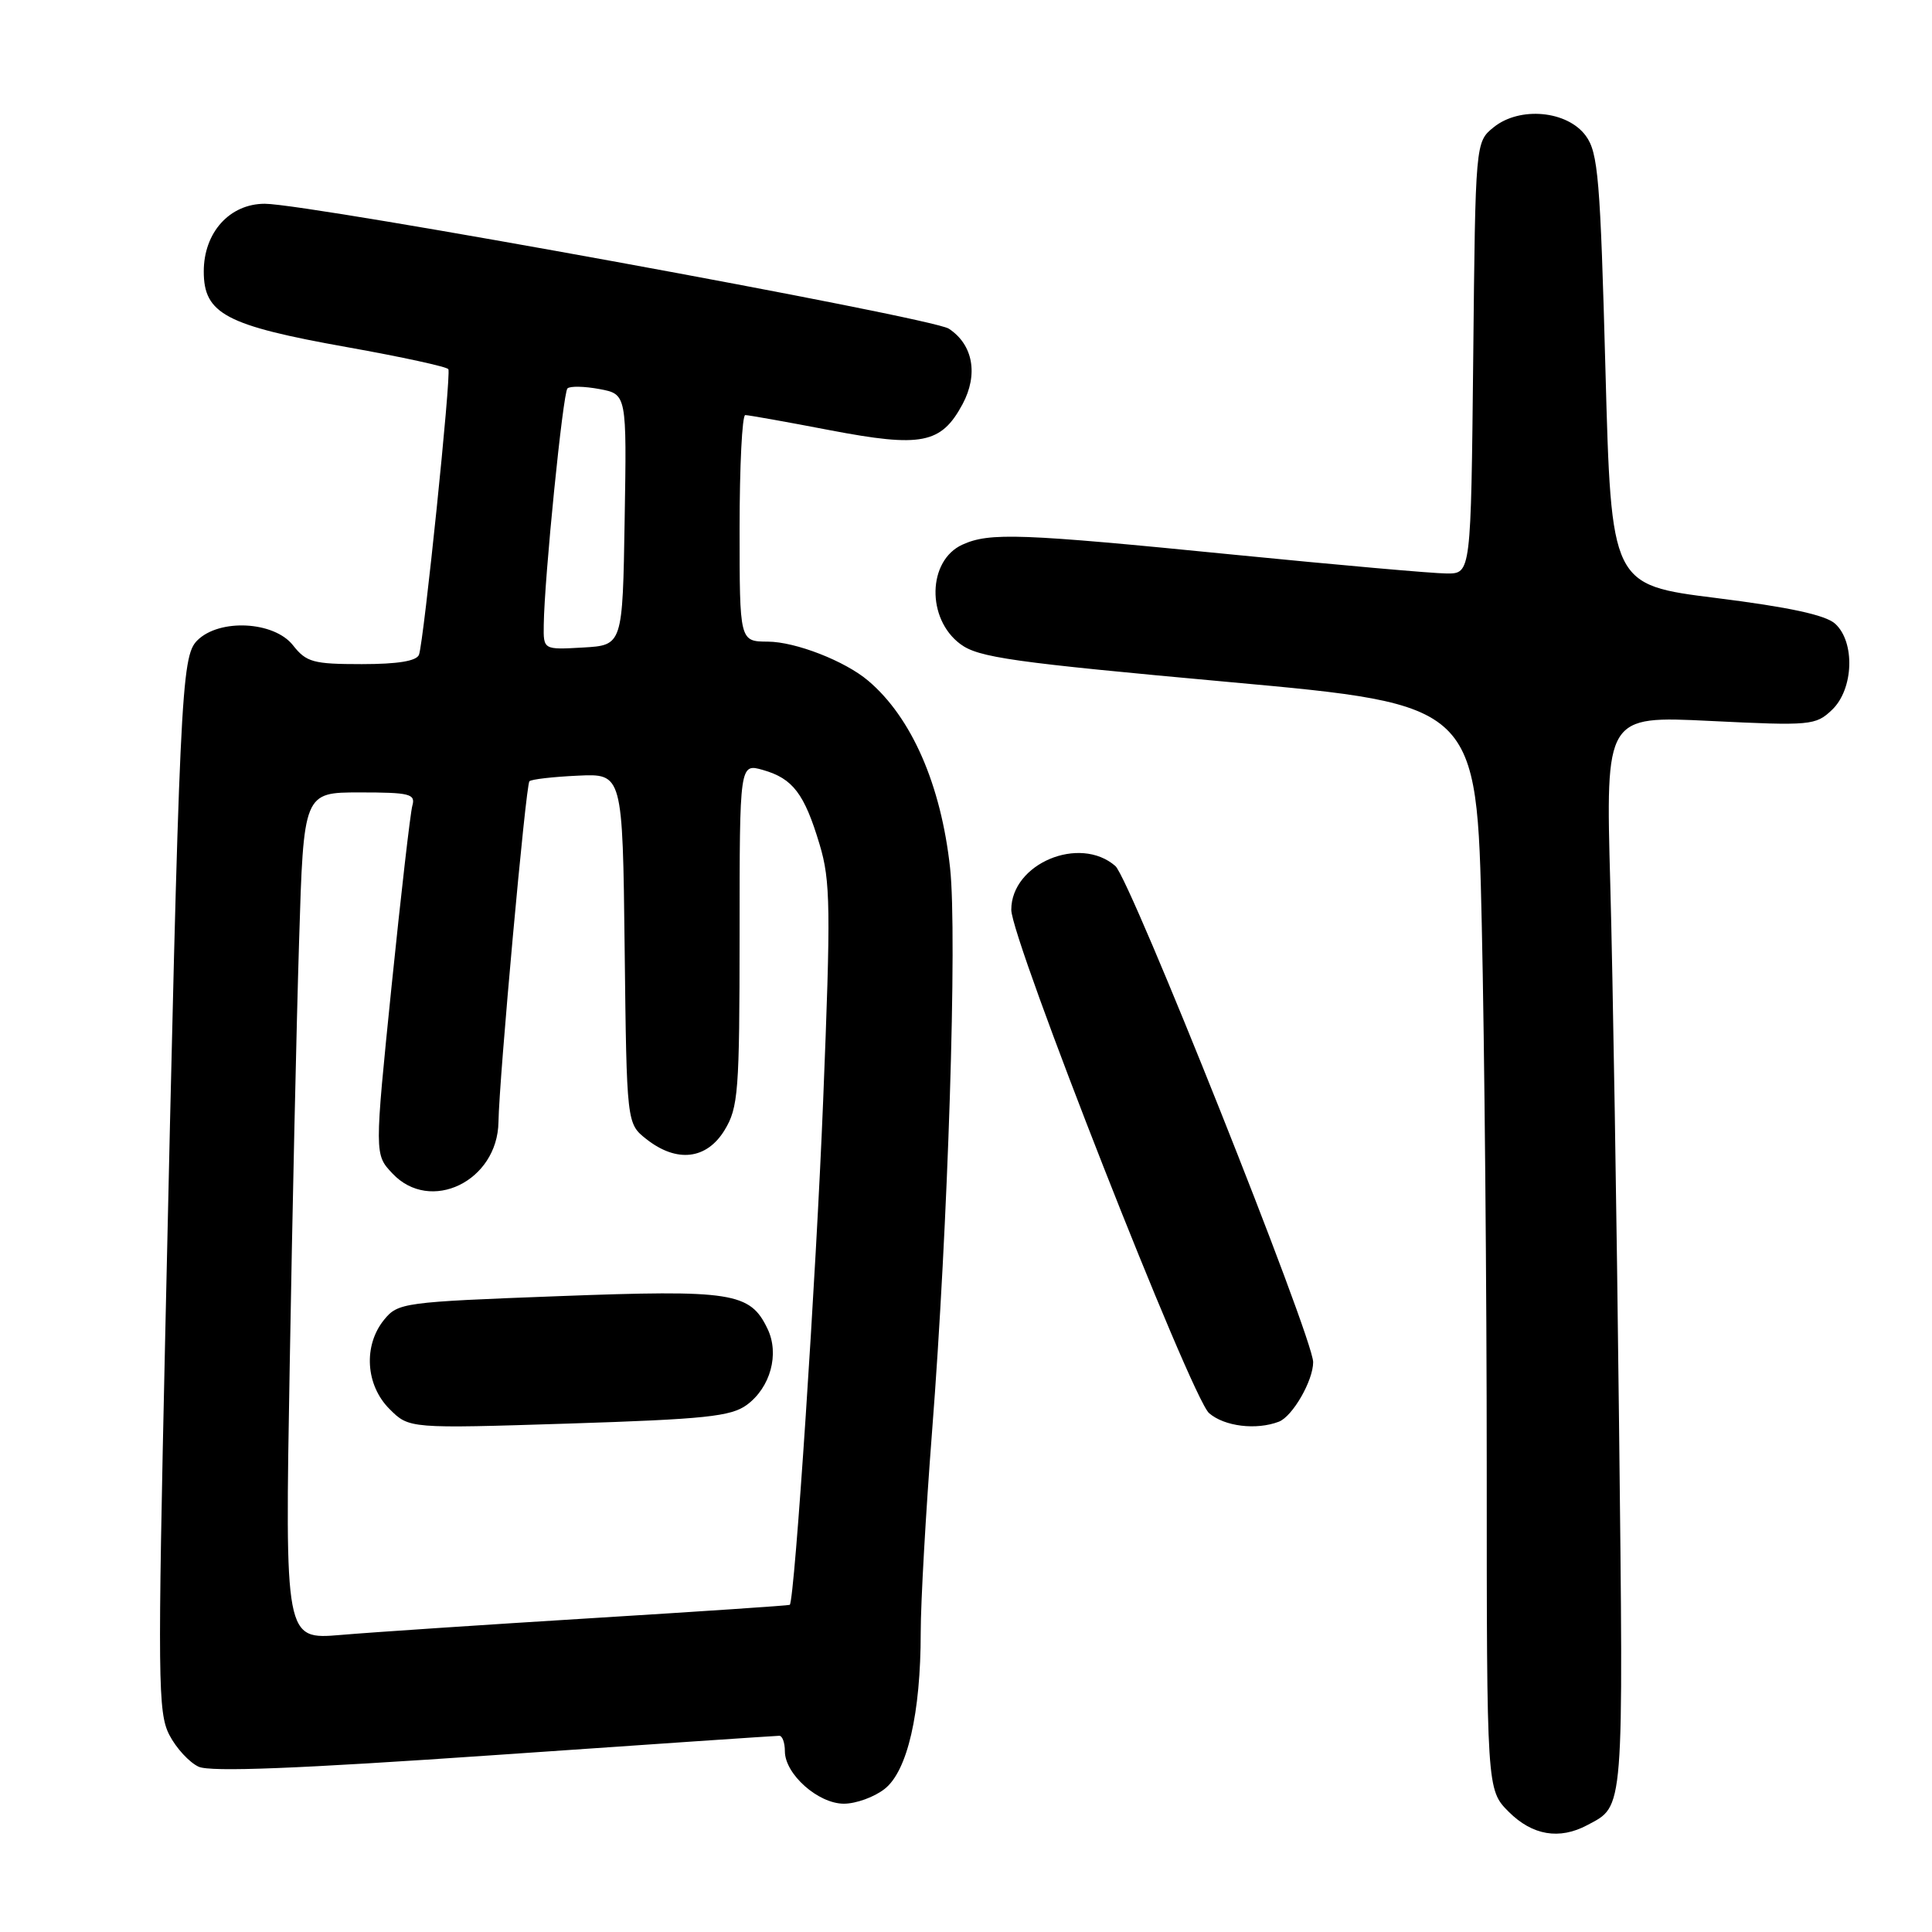 <?xml version="1.0" encoding="UTF-8" standalone="no"?>
<!DOCTYPE svg PUBLIC "-//W3C//DTD SVG 1.1//EN" "http://www.w3.org/Graphics/SVG/1.1/DTD/svg11.dtd" >
<svg xmlns="http://www.w3.org/2000/svg" xmlns:xlink="http://www.w3.org/1999/xlink" version="1.1" viewBox="0 0 256 256">
 <g >
 <path fill="currentColor"
d=" M 210.32 241.84 C 215.24 239.21 215.12 240.71 214.53 188.50 C 214.23 161.55 213.71 129.45 213.37 117.17 C 212.75 94.85 212.75 94.85 226.63 95.53 C 239.92 96.18 240.59 96.12 242.75 94.06 C 245.62 91.33 245.84 85.07 243.16 82.64 C 241.88 81.49 237.06 80.45 227.41 79.24 C 213.50 77.50 213.50 77.50 212.73 49.00 C 212.05 23.70 211.76 20.22 210.13 18.00 C 207.68 14.65 201.38 14.07 197.92 16.86 C 195.50 18.82 195.50 18.82 195.21 47.41 C 194.91 76.00 194.91 76.00 191.71 75.99 C 189.94 75.99 177.25 74.86 163.50 73.50 C 135.16 70.68 131.13 70.53 127.52 72.17 C 122.90 74.28 122.74 81.99 127.25 85.34 C 129.64 87.13 134.16 87.76 162.84 90.37 C 195.69 93.36 195.69 93.36 196.34 122.43 C 196.70 138.42 197.00 170.77 197.00 194.33 C 197.00 237.15 197.00 237.15 199.92 240.08 C 203.05 243.20 206.62 243.81 210.32 241.84 Z  M 117.22 237.04 C 120.24 234.67 122.00 227.04 122.00 216.31 C 122.00 212.26 122.68 200.30 123.50 189.72 C 125.62 162.55 126.86 123.85 125.89 115.00 C 124.69 103.98 120.79 95.06 115.04 90.20 C 111.97 87.59 105.42 85.04 101.75 85.02 C 98.00 85.00 98.00 85.00 98.00 70.00 C 98.00 61.75 98.34 55.00 98.75 55.00 C 99.17 55.00 104.23 55.90 110.00 57.01 C 122.10 59.32 124.71 58.81 127.53 53.58 C 129.66 49.62 128.94 45.66 125.72 43.55 C 123.44 42.06 40.99 27.00 35.09 27.00 C 30.43 27.00 27.00 30.80 27.00 35.97 C 27.00 41.59 29.91 43.13 46.05 46.01 C 53.22 47.29 59.24 48.60 59.41 48.92 C 59.81 49.62 56.16 84.97 55.52 86.75 C 55.21 87.59 52.73 88.00 47.93 88.00 C 41.50 88.00 40.59 87.75 38.82 85.50 C 36.31 82.31 29.06 81.94 26.14 84.86 C 24.00 87.00 23.79 91.52 21.89 177.09 C 20.88 222.61 20.92 226.95 22.44 229.89 C 23.35 231.65 25.10 233.54 26.32 234.10 C 27.90 234.82 39.46 234.36 65.54 232.56 C 85.88 231.15 102.85 230.00 103.26 230.00 C 103.67 230.00 104.00 230.92 104.00 232.05 C 104.00 235.08 108.41 239.00 111.82 239.00 C 113.42 239.00 115.85 238.12 117.22 237.04 Z  M 169.46 188.38 C 171.27 187.68 174.00 182.95 174.00 180.49 C 174.00 177.25 149.77 116.47 147.79 114.75 C 143.05 110.63 134.00 114.43 134.00 120.55 C 134.00 124.51 157.85 185.20 160.21 187.25 C 162.24 189.01 166.46 189.53 169.46 188.38 Z  M 38.39 180.88 C 38.73 160.87 39.29 135.61 39.63 124.75 C 40.23 105.00 40.23 105.00 47.68 105.00 C 54.30 105.00 55.08 105.20 54.64 106.75 C 54.37 107.71 53.13 118.51 51.88 130.73 C 49.62 152.97 49.62 152.97 51.99 155.48 C 57.01 160.84 65.93 156.52 66.05 148.67 C 66.13 143.00 69.67 104.00 70.15 103.52 C 70.41 103.26 73.29 102.93 76.56 102.78 C 82.50 102.50 82.50 102.50 82.77 125.69 C 83.04 148.88 83.04 148.88 85.65 150.94 C 89.68 154.11 93.63 153.65 96.01 149.75 C 97.83 146.76 97.99 144.67 98.00 123.82 C 98.00 101.14 98.00 101.14 101.11 102.03 C 105.06 103.16 106.59 105.17 108.60 111.89 C 110.05 116.71 110.10 120.27 109.07 145.89 C 108.15 168.96 105.30 211.97 104.65 212.65 C 104.57 212.74 92.80 213.53 78.50 214.41 C 64.20 215.29 49.18 216.29 45.13 216.64 C 37.75 217.26 37.75 217.26 38.39 180.88 Z  M 98.95 186.16 C 102.09 183.85 103.31 179.41 101.70 176.07 C 99.39 171.24 97.04 170.88 73.95 171.75 C 53.44 172.52 52.73 172.62 50.89 174.88 C 48.12 178.30 48.44 183.53 51.61 186.70 C 54.21 189.30 54.21 189.30 75.36 188.63 C 93.42 188.05 96.86 187.69 98.95 186.16 Z  M 72.05 82.80 C 72.13 76.55 74.59 52.08 75.19 51.47 C 75.52 51.14 77.43 51.18 79.42 51.55 C 83.05 52.23 83.05 52.23 82.77 68.87 C 82.50 85.50 82.50 85.50 77.25 85.80 C 72.00 86.10 72.00 86.10 72.05 82.80 Z "/>
</g>
</svg>